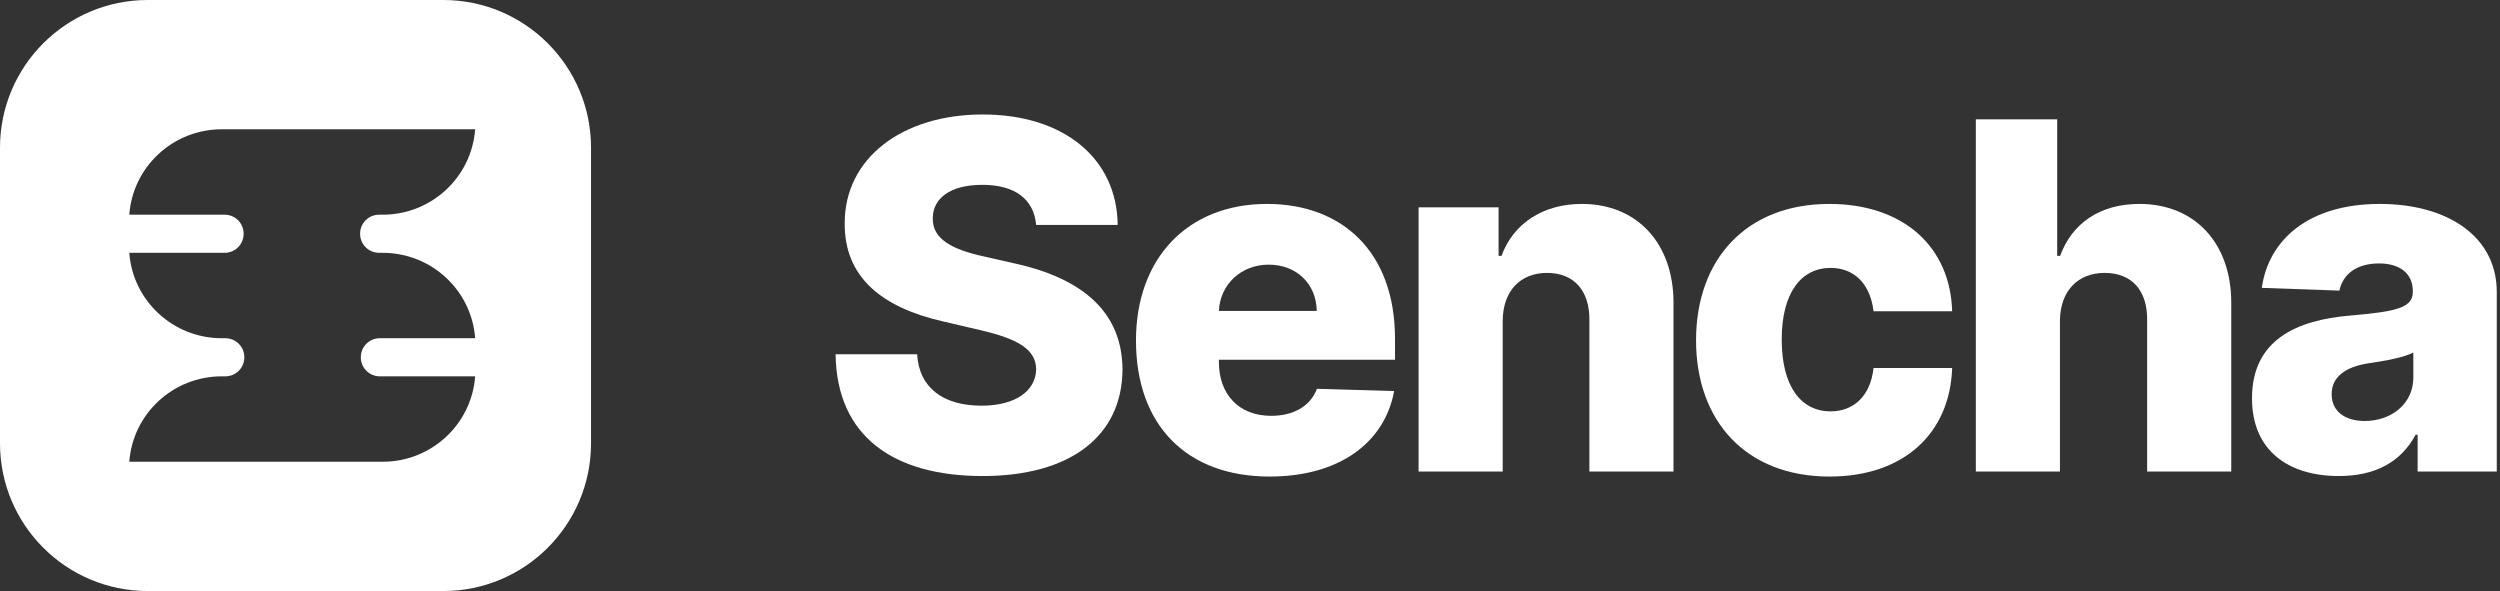 <svg width="736" height="174" viewBox="0 0 736 174" fill="none" xmlns="http://www.w3.org/2000/svg">
<rect x="0" y="0" width="736" height="174" fill="#333333" stroke="none"/>
<path fill-rule="evenodd" clip-rule="evenodd" d="M43.5 0C19.476 0 0 19.476 0 43.5V130.5C0 154.524 19.476 174 43.5 174H130.5C154.524 174 174 154.524 174 130.5V43.5C174 19.476 154.524 0 130.5 0H43.5ZM66.116 63.207H38.062C39.102 49.076 50.946 38.062 65.285 38.062H139.886C138.847 52.193 127.002 63.207 112.664 63.207H111.625C108.508 63.207 106.014 65.7 106.014 68.817C106.014 71.934 108.508 74.428 111.625 74.428H112.664C127.002 74.428 138.847 85.442 139.886 99.572H111.832C108.715 99.572 106.222 102.066 106.222 105.183C106.222 108.3 108.715 110.793 111.832 110.793H139.886C138.847 124.924 127.002 135.938 112.664 135.938H38.062C39.102 121.807 50.946 110.793 65.285 110.793H66.324C69.441 110.793 71.934 108.3 71.934 105.183C71.934 102.066 69.441 99.572 66.324 99.572H65.285C50.946 99.572 39.102 88.558 38.062 74.428H66.116C69.233 74.428 71.727 71.934 71.727 68.817C71.727 65.7 69.233 63.207 66.116 63.207Z" fill="white"/>
<path d="M305.043 66.213H329.045C328.843 46.819 313.398 33.704 289.295 33.704C265.597 33.704 248.532 46.617 248.684 65.909C248.633 81.658 259.672 90.519 277.598 94.621L288.434 97.153C299.828 99.786 304.942 102.875 305.043 108.698C304.942 115.028 299.017 119.433 288.941 119.433C277.851 119.433 270.559 114.268 270.002 104.293H246C246.304 128.548 263.166 140.144 289.244 140.144C315.07 140.144 330.362 128.447 330.463 108.749C330.362 92.19 319.171 82.063 298.714 77.556L289.801 75.531C280.383 73.505 274.408 70.366 274.61 64.188C274.661 58.517 279.522 54.415 289.244 54.415C299.017 54.415 304.385 58.82 305.043 66.213Z" fill="white"/>
<path d="M373.777 140.296C394.183 140.296 407.602 130.422 410.438 115.129L387.702 114.471C385.778 119.636 380.714 122.421 374.232 122.421C364.712 122.421 358.839 116.091 358.839 106.571V105.913H410.691V99.735C410.691 74.113 395.095 60.036 373.017 60.036C349.521 60.036 334.431 76.138 334.431 100.242C334.431 125.155 349.319 140.296 373.777 140.296ZM358.839 91.532C359.193 83.785 365.32 77.911 373.523 77.911C381.676 77.911 387.55 83.582 387.651 91.532H358.839Z" fill="white"/>
<path d="M442.396 94.469C442.447 85.608 447.612 80.341 455.46 80.341C463.309 80.341 467.968 85.506 467.917 94.115V138.827H492.679V89.253C492.73 71.733 482.045 60.036 465.689 60.036C454.194 60.036 445.485 65.859 442.041 75.328H441.181V61.048H417.634V138.827H442.396V94.469Z" fill="white"/>
<path d="M538.613 140.296C560.488 140.296 574.059 127.586 574.717 108.344H551.576C550.664 116.598 545.702 121.104 538.916 121.104C530.207 121.104 524.535 113.762 524.535 99.938C524.535 86.215 530.257 78.873 538.916 78.873C546.006 78.873 550.614 83.683 551.576 91.633H574.717C574.16 72.492 560.184 60.036 538.562 60.036C514.104 60.036 499.318 76.341 499.318 100.191C499.318 123.94 514.003 140.296 538.613 140.296Z" fill="white"/>
<path d="M606.447 94.469C606.498 85.608 611.764 80.341 619.613 80.341C627.563 80.341 632.171 85.456 632.12 94.115V138.827H656.882V89.253C656.933 71.632 646.198 60.036 629.842 60.036C618.195 60.036 609.992 65.758 606.498 75.328H605.637V35.122H581.685V138.827H606.447V94.469Z" fill="white"/>
<path d="M688.561 140.144C699.398 140.144 706.892 135.941 711.146 127.991H711.753V138.827H735.047V85.962C735.047 69.505 720.412 60.036 700.613 60.036C679.7 60.036 667.851 70.568 665.876 84.747L688.713 85.557C689.777 80.594 693.878 77.556 700.411 77.556C706.487 77.556 710.335 80.493 710.335 85.709V85.962C710.335 90.722 705.17 91.735 691.903 92.899C676.155 94.216 662.989 100.039 662.989 117.256C662.989 132.65 673.674 140.144 688.561 140.144ZM696.208 123.94C690.486 123.94 686.435 121.206 686.435 116.041C686.435 111.028 690.384 107.989 697.423 106.926C702.031 106.268 707.702 105.255 710.487 103.786V111.179C710.487 118.775 704.107 123.94 696.208 123.94Z" fill="white"/>
</svg>
